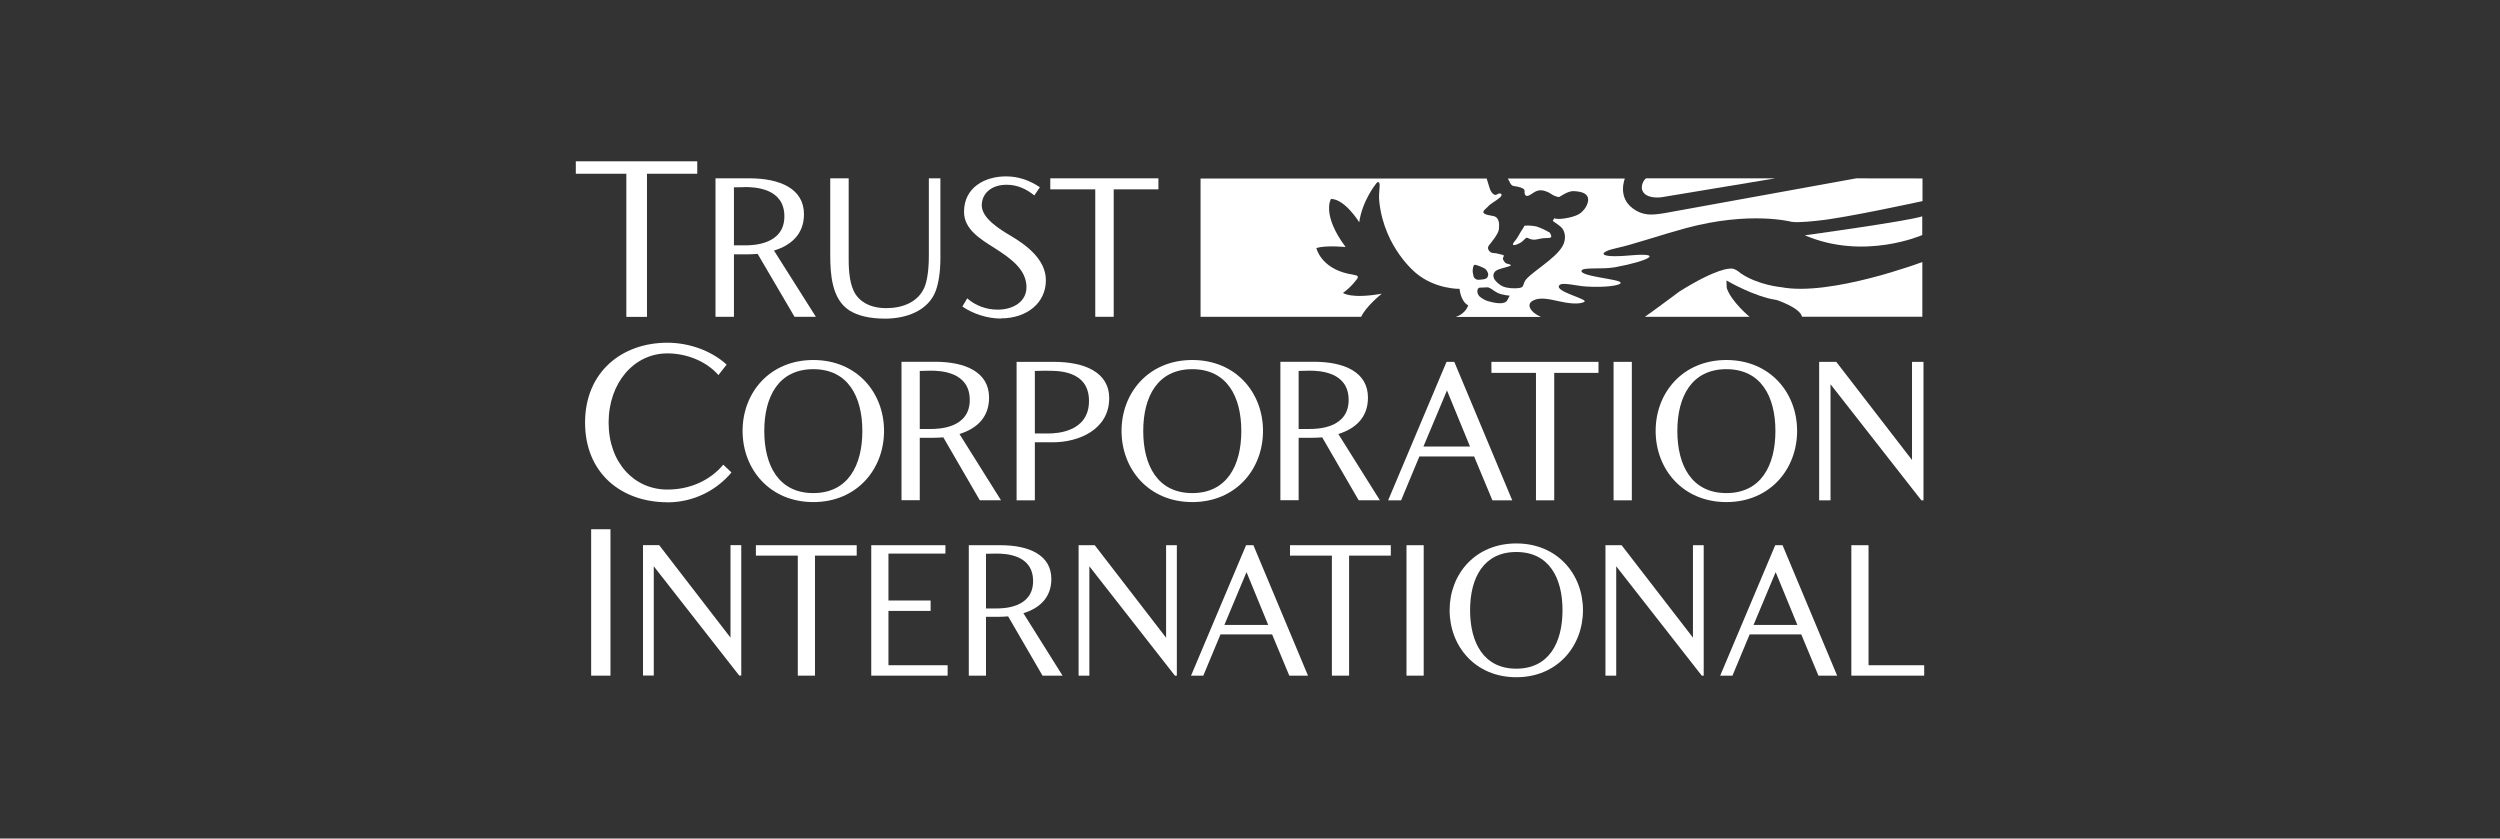 <?xml version="1.0" encoding="UTF-8"?>
<svg id="Layer_2" data-name="Layer 2" xmlns="http://www.w3.org/2000/svg" viewBox="0 0 283.47 95.08">
  <rect x="0" y="0" width="283.47" height="95.08" fill="#333333" stroke="none"/>
  <defs>
    <style>
      .cls-1 {
        fill: none;
      }

      .cls-1, .cls-2 {
        stroke-width: 0px;
      }

      .cls-2 {
        fill: #fff;
      }
    </style>
  </defs>
  <g id="logos">
    <g>
      <g>
        <g>
          <g>
            <polygon class="cls-2" points="65.29 18.29 65.29 19.7 71.02 19.7 71.02 35.93 73.36 35.93 73.36 19.7 79.06 19.7 79.06 18.29 65.29 18.29"/>
            <path class="cls-2" d="m90.09,35.92l-4.18-7.13c-.39.02-.78.05-1.15.05h-1.54v7.08h-2.09v-15.7h3.84c3.45,0,6.19,1.16,6.19,4.07,0,2.29-1.49,3.54-3.4,4.12l4.75,7.51h-2.43Zm-5.64-14.7c-.44,0-1.23.02-1.23.02v6.58h1.28c.89,0,4.44-.08,4.44-3.29s-3.37-3.32-4.49-3.32"/>
            <path class="cls-2" d="m106.11,32.96c-.86,2.31-3.4,3.17-5.75,3.17-1.78,0-3.14-.35-4.05-.93-2.01-1.28-2.17-4.17-2.17-6.26v-8.72h2.09v9.27c0,1.18.11,2.91.81,3.92.78,1.11,2.04,1.53,3.45,1.53,1.78,0,3.55-.63,4.31-2.31.31-.7.52-1.96.52-3.62v-8.79h1.31v9.04c0,1.58-.21,2.84-.52,3.69"/>
            <path class="cls-2" d="m113.48,36.12c-1.52,0-3.14-.53-4.36-1.36l.55-.93c.94.83,2.17,1.28,3.45,1.28,1.83,0,3.27-.95,3.27-2.54,0-1.94-1.65-3.19-3.55-4.4-1.75-1.1-3.53-2.19-3.53-4.15,0-2.76,2.35-4.02,4.76-4.02,1.46,0,2.72.48,3.84,1.23l-.63.93c-.91-.73-1.91-1.21-3.14-1.21-1.7,0-2.82.96-2.82,2.34,0,1.46,2.04,2.71,3.27,3.44,1.83,1.08,4,2.71,4,5.05,0,2.56-2.14,4.32-5.1,4.32"/>
            <polygon class="cls-2" points="126.28 21.47 126.28 35.92 124.19 35.92 124.19 21.47 119.09 21.47 119.09 20.22 131.35 20.22 131.35 21.47 126.28 21.47"/>
          </g>
          <g>
            <path class="cls-2" d="m75.67,56.95c-5.18,0-9.33-3.27-9.33-9.03s4.19-9.06,9.33-9.06c2.5,0,5.03.93,6.72,2.48l-.93,1.19c-1.31-1.5-3.49-2.46-5.79-2.46-3.75,0-6.66,3.3-6.66,7.85s2.91,7.59,6.66,7.59c2.56,0,4.83-1.02,6.34-2.82l.93.88c-1.72,2.06-4.33,3.39-7.27,3.39"/>
            <path class="cls-2" d="m92.22,56.93c-4.93,0-8.02-3.72-8.02-8.07s3.09-8.04,8.02-8.04,8.02,3.69,8.02,8.04-3.09,8.07-8.02,8.07m0-15.07c-3.92,0-5.56,3.09-5.56,7.01s1.64,7.04,5.56,7.04,5.56-3.12,5.56-7.04-1.64-7.01-5.56-7.01"/>
            <path class="cls-2" d="m111.1,56.73l-4.14-7.14c-.39.03-.78.05-1.14.05h-1.53v7.08h-2.07v-15.7h3.8c3.42,0,6.13,1.15,6.13,4.07,0,2.29-1.47,3.54-3.36,4.12l4.71,7.51h-2.41Zm-5.59-14.7c-.44,0-1.22.03-1.22.03v6.58h1.27c.88,0,4.4-.08,4.4-3.29s-3.34-3.32-4.45-3.32"/>
            <path class="cls-2" d="m119.38,50.15h-2.04v6.58h-2.07v-15.7h4.24c3.42,0,6.26,1.15,6.26,4.12,0,3.54-3.42,5-6.39,5m-.75-8.12c-.44,0-1.29.03-1.29.03v7.09h1.53c.88,0,4.61-.13,4.61-3.69s-3.73-3.42-4.84-3.42"/>
            <path class="cls-2" d="m135.19,56.93c-4.93,0-8.02-3.72-8.02-8.07s3.09-8.04,8.02-8.04,8.02,3.69,8.02,8.04-3.09,8.07-8.02,8.07m0-15.07c-3.92,0-5.56,3.09-5.56,7.01s1.64,7.04,5.56,7.04,5.56-3.12,5.56-7.04-1.64-7.01-5.56-7.01"/>
            <path class="cls-2" d="m154.06,56.73l-4.14-7.14c-.39.03-.78.05-1.14.05h-1.53v7.08h-2.07v-15.7h3.8c3.42,0,6.13,1.15,6.13,4.07,0,2.29-1.47,3.54-3.36,4.12l4.71,7.51h-2.41Zm-5.59-14.7c-.44,0-1.22.03-1.22.03v6.58h1.27c.88,0,4.4-.08,4.4-3.29s-3.34-3.32-4.45-3.32"/>
            <path class="cls-2" d="m169.22,56.73l-2.07-4.97h-6.21l-2.07,4.97h-1.47l6.62-15.7h.88l6.57,15.7h-2.25Zm-5.15-12.46l-2.67,6.36h5.28l-2.61-6.36Z"/>
            <polygon class="cls-2" points="176.23 42.28 176.23 56.73 174.16 56.73 174.16 42.28 169.11 42.28 169.11 41.03 181.25 41.03 181.25 42.28 176.23 42.28"/>
            <rect class="cls-2" x="182.96" y="41.03" width="2.07" height="15.7"/>
            <path class="cls-2" d="m195.75,56.93c-4.93,0-8.02-3.72-8.02-8.07s3.09-8.04,8.02-8.04,8.02,3.69,8.02,8.04-3.09,8.07-8.02,8.07m0-15.07c-3.92,0-5.56,3.09-5.56,7.01s1.64,7.04,5.56,7.04,5.56-3.12,5.56-7.04-1.64-7.01-5.56-7.01"/>
            <polygon class="cls-2" points="216.8 41.03 216.8 52.16 208.21 41.03 206.27 41.03 206.27 56.73 207.56 56.73 207.56 43.57 217.86 56.73 218.1 56.73 218.1 41.03 216.8 41.03"/>
          </g>
        </g>
        <g>
          <path class="cls-2" d="m172.18,27.64c.73-.33.76-.82,1.07-.65.68.37,1.1.09,1.71.02.66-.07,1.23.14.77-.63-.48-.28-1.28-.69-1.77-.75-.34-.04-.73-.09-1.11-.03-.07.19-.27.44-.41.68-.27.47-.44.79-.72,1.11-.28.32-.27.58.46.25"/>
          <path class="cls-2" d="m217.97,35.92v-6.21s-10.45,3.93-16.02,2.85c0,0-2.56-.22-4.56-1.56,0,0-.7-.66-1.22-.54,0,0-1.46-.1-5.75,2.6,0,0-3.7,2.75-3.91,2.86h11.87s-2.08-1.71-2.59-3.27l-.03-.85s3.17,1.86,5.67,2.21c0,0,2.66.86,2.9,1.9h13.64Z"/>
          <path class="cls-2" d="m204.65,26.68s11.66-1.6,13.31-2.15v2.12s-6.59,2.92-13.31.03"/>
          <path class="cls-2" d="m186.64,20.22h14.67s-12.89,2.14-12.89,2.14c0,0-1.47.23-2.05-.51-.49-.63,0-1.45.27-1.63"/>
          <path class="cls-2" d="m210.49,20.22l-21.77,3.95c-1.35.21-2.37.35-3.58-.54-1.77-1.3-.9-3.39-.9-3.39h-13.27s0,.01,0,.01c.23.32.28.8.7.85.42.05,1.22.2,1.2.55-.03.36.05.86.78.35.51-.36.91-.56,1.6-.32.77.27.65.48,1.49.67.13-.01.99-.7,1.67-.68,1.08.04,1.65.33,1.67.95.01.57-.47,1.32-1.05,1.66-.74.44-2.54.7-2.8.44.05.08-.19.27-.16.31.14.18.82.51,1.1.91.29.4.43,1.15.04,1.9-.79,1.54-3.9,3.18-4.34,4.1-.19.39-.08.64-.63.72-.55.07-1.3.03-1.79-.17-.49-.2-.96-.67-1.07-.97-.1-.3-.04-.61.25-.82.29-.22,1.17-.38,1.58-.54.24-.09-.03-.21-.2-.23-.23-.04-.36-.11-.53-.41-.17-.3.05-.42.05-.51,0-.09-.21-.14-.69-.25-.31-.08-.61-.05-.77-.13-.16-.09-.51-.42-.26-.78.21-.29,1.09-1.29,1.15-1.86.06-.6.07-1.4-.71-1.51-1.79-.26-.83-.7-.53-1.06.27-.33.91-.63,1.36-1.03.44-.4-.01-.6-.33-.35-.32.25-.72-.31-.82-.64-.07-.22-.25-.79-.36-1.16h-32.44s0,15.68,0,15.68h18.21c.56-1.21,2.34-2.62,2.34-2.62-3.53.62-4.4-.09-4.4-.09,1.01-.71,1.64-1.65,1.64-1.65.14-.24-.11-.33-.11-.33-.35-.1-.89-.18-.89-.18-3.19-.69-3.66-2.93-3.66-2.93,1.12-.34,3.32-.11,3.32-.11-2.77-3.71-1.66-5.46-1.66-5.46,1.6.03,3.2,2.65,3.2,2.65.36-2.48,1.88-4.33,1.88-4.33.26-.41.48-.26.43.33-.05.6-.1,1.15-.02,1.78.59,5.14,4.12,7.96,4.12,7.96,2.2,1.87,4.97,1.81,4.97,1.81,0,0,.1,1.42.98,1.87-.41,1.08-1.43,1.31-1.43,1.31h9.67c-1.23-.54-1.66-1.42-.95-1.82.69-.39,1.52-.3,3.01.05.95.22,2.22.39,2.84.08.64-.32-3.48-1.18-2.8-1.91.35-.38,1.9.1,3.12.16,2.03.12,3.9-.11,3.82-.45-.1-.41-4.77-.7-4.42-1.38.2-.38,2.33-.1,3.78-.36,3.83-.7,5.69-1.7,1.68-1.34-3.84.34-3.56-.4-1.43-.85,1.73-.37,4.86-1.45,7.77-2.24,7.33-1.98,12.01-.72,12.01-.72.84.13,3.02-.14,3.02-.14,2.94-.27,11.82-2.21,11.82-2.21v-2.57s-7.47-.01-7.47-.01Zm-43.48,10.76c-.08-.35.03-1,.24-.96.22.04.95.29,1.19.5.1.09.35.43.3.65-.04.22-.08.45-.6.51-.53.06-.65.09-.87-.08-.22-.17-.18-.28-.26-.63m3.91,3.05c-.31.61-1.53.32-2.26.11-.13-.04-.62-.25-.91-.53-.29-.28-.34-.89,0-.98,0,0,.51-.03.88-.04.36,0,.66.37,1.16.62.5.25,1.39.33,1.39.33,0,0-.08.14-.26.49"/>
        </g>
        <g>
          <rect class="cls-2" x="67.03" y="60.01" width="2.19" height="16.6"/>
          <polygon class="cls-2" points="85.71 61.82 85.71 63 90.46 63 90.46 76.61 92.41 76.61 92.41 63 97.14 63 97.14 61.82 85.71 61.82"/>
          <polygon class="cls-2" points="98.79 61.82 98.79 76.61 107.45 76.61 107.45 75.43 100.74 75.43 100.74 69.27 105.52 69.27 105.52 68.09 100.74 68.09 100.74 62.77 107.2 62.77 107.2 61.82 98.79 61.82"/>
          <path class="cls-2" d="m118.21,76.61l-3.9-6.72c-.37.02-.73.05-1.07.05h-1.44v6.67h-1.95v-14.79h3.58c3.22,0,5.78,1.09,5.78,3.83,0,2.15-1.39,3.33-3.17,3.88l4.44,7.08h-2.27Zm-5.26-13.84c-.41,0-1.15.02-1.15.02v6.2h1.2c.83,0,4.14-.07,4.14-3.1s-3.14-3.12-4.19-3.12"/>
          <path class="cls-2" d="m141.34,64.87l2.46,5.99h-4.97l2.51-5.99Zm-.05-3.05l-6.24,14.79h1.39l1.95-4.68h5.85l1.95,4.68h2.12l-6.19-14.79h-.83Z"/>
          <polygon class="cls-2" points="146.27 61.82 146.27 63 151.02 63 151.02 76.61 152.97 76.61 152.97 63 157.7 63 157.7 61.82 146.27 61.82"/>
          <rect class="cls-2" x="159.48" y="61.82" width="1.95" height="14.79"/>
          <path class="cls-2" d="m171.93,76.79c-4.64,0-7.56-3.5-7.56-7.6s2.91-7.57,7.56-7.57,7.56,3.48,7.56,7.57-2.91,7.6-7.56,7.6m0-14.2c-3.69,0-5.24,2.91-5.24,6.6s1.55,6.63,5.24,6.63,5.24-2.93,5.24-6.63-1.55-6.6-5.24-6.6"/>
          <polygon class="cls-2" points="191.96 61.82 191.96 72.3 183.87 61.82 182.04 61.82 182.04 76.61 183.26 76.61 183.26 64.21 192.96 76.61 193.18 76.61 193.18 61.82 191.96 61.82"/>
          <path class="cls-2" d="m201.34,64.87l2.46,5.99h-4.97l2.51-5.99Zm-.05-3.05l-6.24,14.79h1.39l1.95-4.68h5.85l1.95,4.68h2.12l-6.19-14.79h-.83Z"/>
          <polygon class="cls-2" points="209.92 61.82 209.92 76.61 218.18 76.61 218.18 75.43 211.87 75.43 211.87 61.82 209.92 61.82"/>
          <polygon class="cls-2" points="132.22 61.82 132.22 72.31 124.13 61.82 122.3 61.82 122.3 76.61 123.52 76.61 123.52 64.21 133.22 76.61 133.44 76.61 133.44 61.82 132.22 61.82"/>
          <polygon class="cls-2" points="82.83 61.81 82.83 72.3 74.74 61.81 72.91 61.81 72.91 76.6 74.13 76.6 74.13 64.21 83.82 76.6 84.05 76.6 84.05 61.81 82.83 61.81"/>
        </g>
      </g>
      <rect class="cls-1" width="283.47" height="95.08"/>
    </g>
  </g>
</svg>